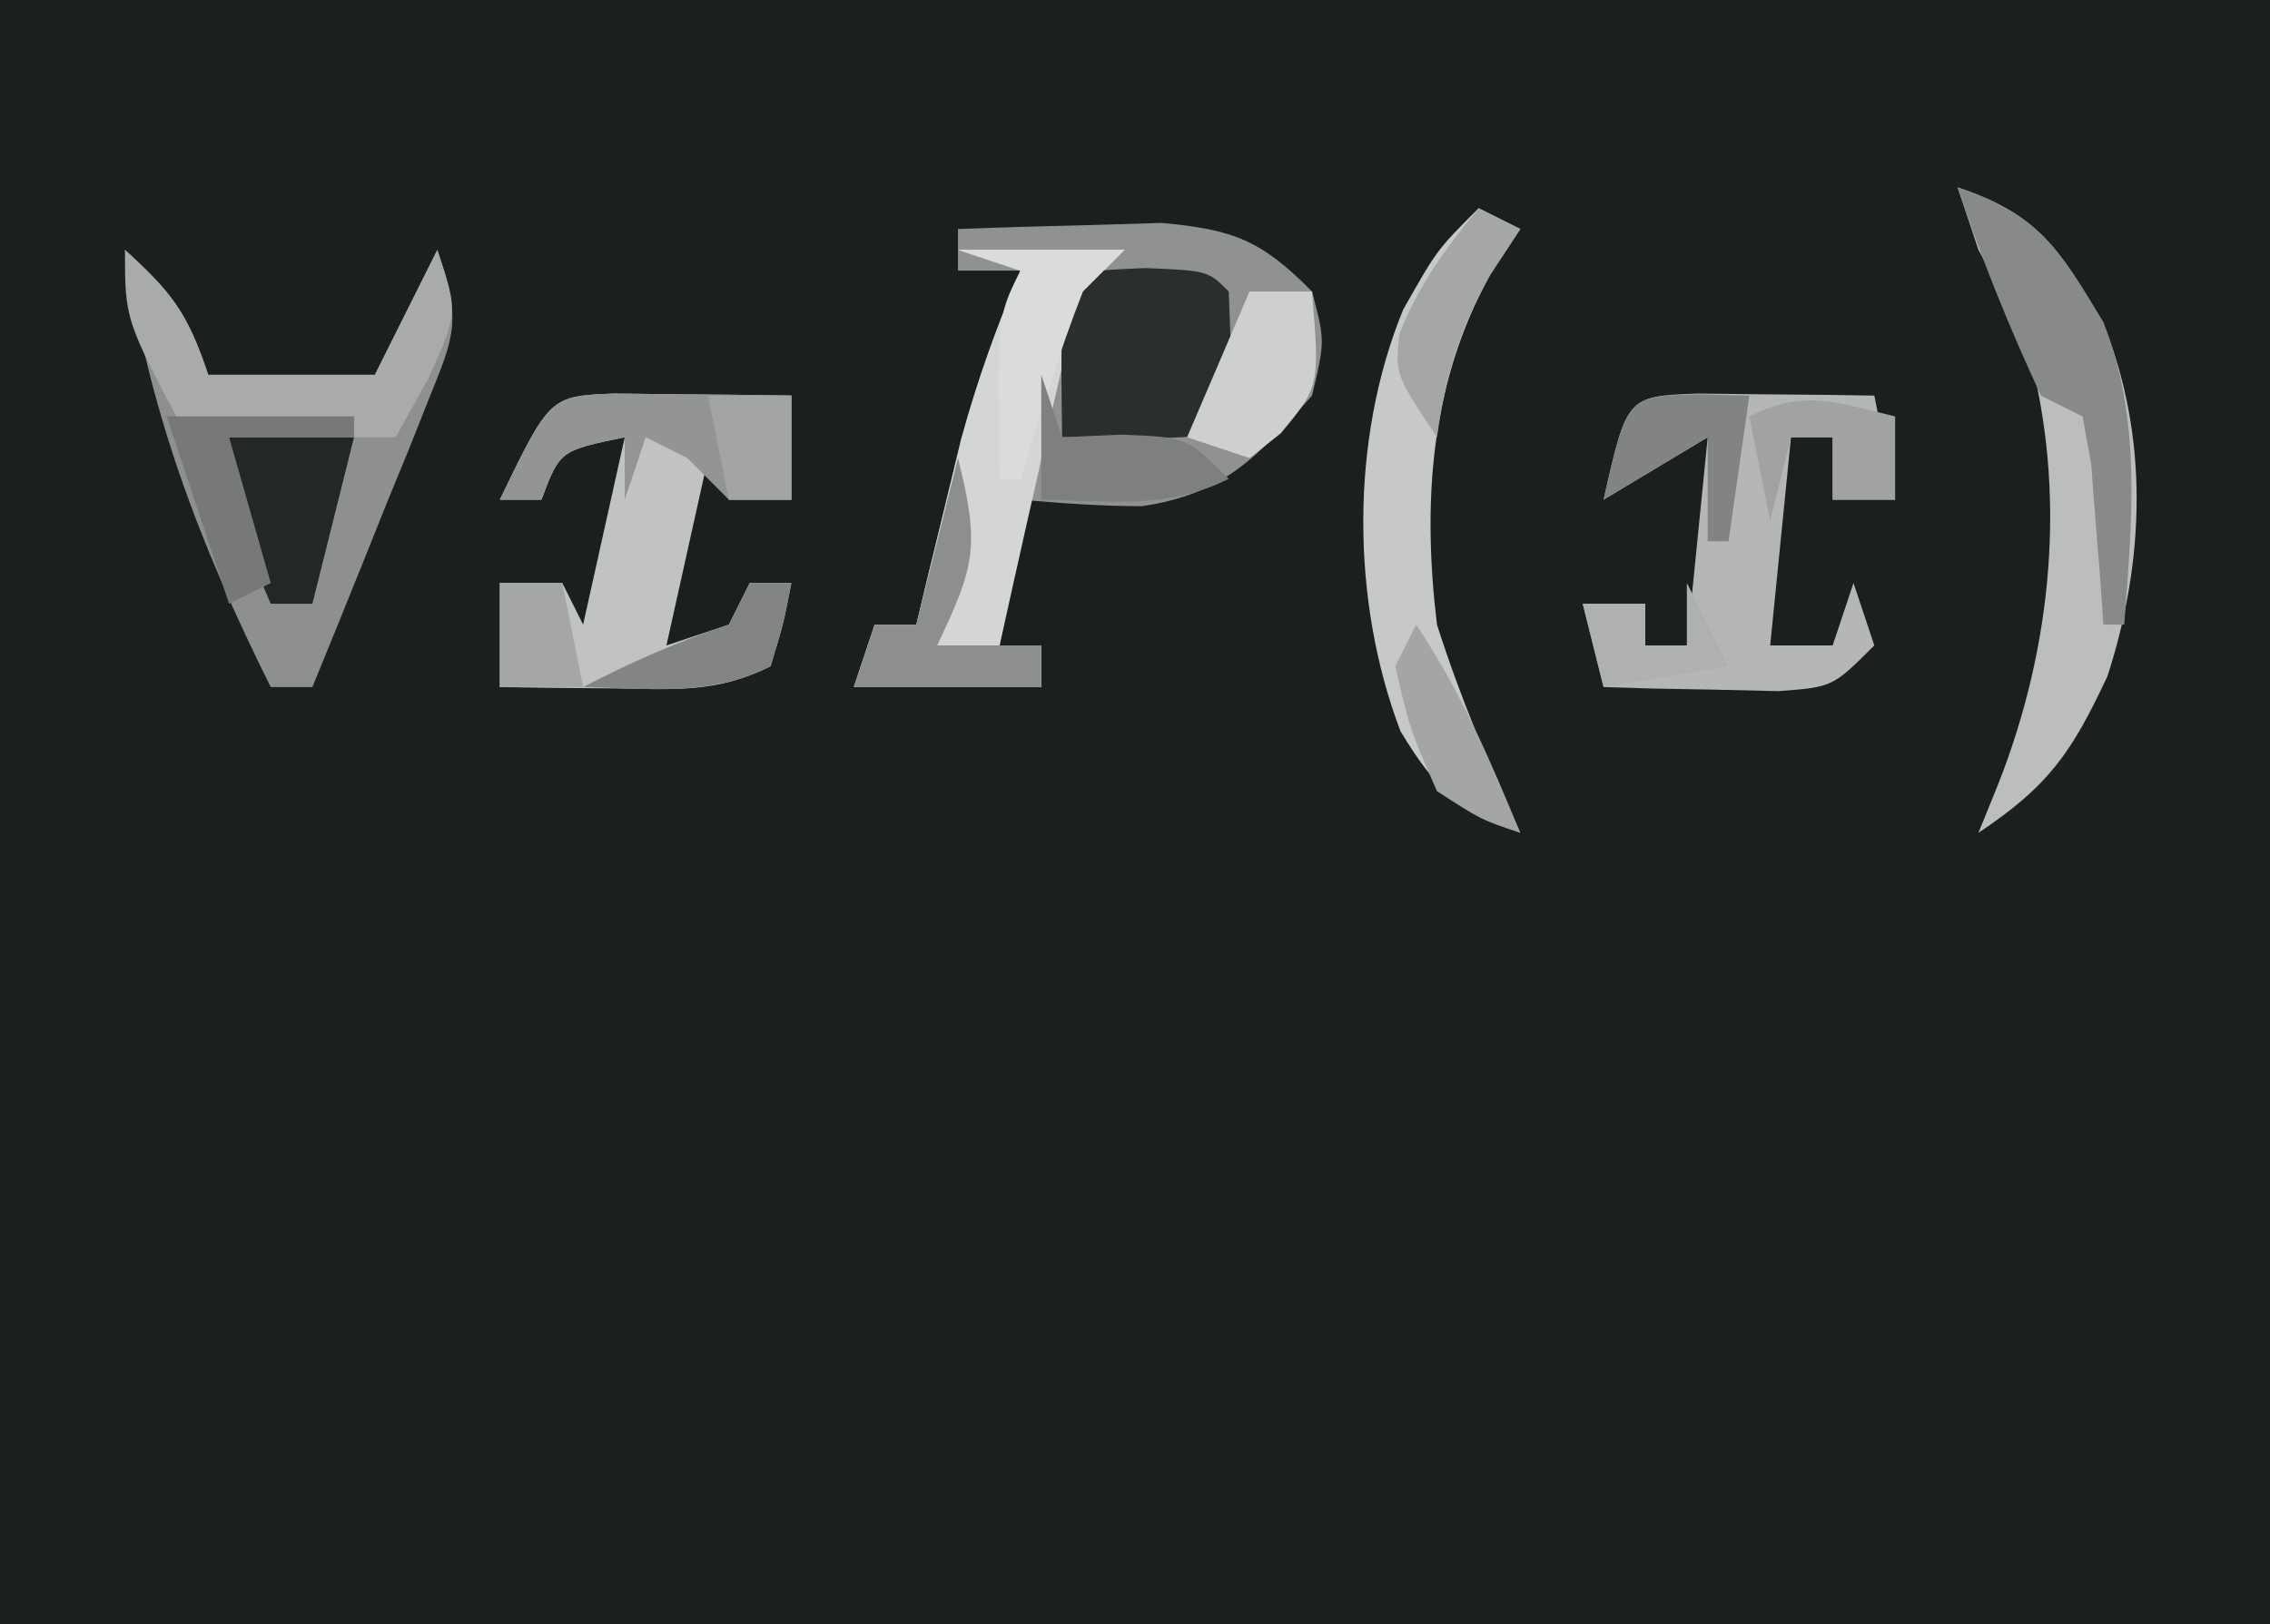 <?xml version="1.0" encoding="UTF-8"?>
<svg version="1.1" xmlns="http://www.w3.org/2000/svg" width="109" height="78">
<path d="M0 0 C35.97 0 71.94 0 109 0 C109 25.74 109 51.48 109 78 C73.03 78 37.06 78 0 78 C0 52.26 0 26.52 0 0 Z " fill="#1C1F20" transform="translate(0,0)"/>
<path d="M0 0 C2.083 -0.081 4.166 -0.139 6.25 -0.188 C7.99 -0.24 7.99 -0.24 9.766 -0.293 C13.248 0.022 14.571 0.542 17 3 C17.625 5.375 17.625 5.375 17 8 C14.387 10.94 12.753 12.749 8.82 13.312 C6.877 13.312 4.936 13.167 3 13 C2.67 15.31 2.34 17.62 2 20 C2.66 20 3.32 20 4 20 C4 20.66 4 21.32 4 22 C1.03 22 -1.94 22 -5 22 C-4.505 20.515 -4.505 20.515 -4 19 C-3.34 19 -2.68 19 -2 19 C-1.71 17.788 -1.71 17.788 -1.414 16.551 C-1.154 15.482 -0.893 14.414 -0.625 13.312 C-0.37 12.257 -0.115 11.201 0.148 10.113 C0.919 7.296 1.855 4.683 3 2 C2.01 2 1.02 2 0 2 C0 1.34 0 0.68 0 0 Z " fill="#909191" transform="translate(46,11)"/>
<path d="M0 0 C2.248 2.052 3.002 3.007 4 6 C6.64 6 9.28 6 12 6 C12.99 4.02 13.98 2.04 15 0 C16.147 3.44 15.871 4.003 14.566 7.23 C14.088 8.434 14.088 8.434 13.6 9.662 C13.257 10.495 12.915 11.329 12.562 12.188 C12.224 13.032 11.886 13.877 11.537 14.748 C10.7 16.836 9.854 18.919 9 21 C8.34 21 7.68 21 7 21 C3.556 14.086 1.113 7.66 0 0 Z " fill="#8E8F90" transform="translate(6,12)"/>
<path d="M0 0 C1.514 0.017 1.514 0.017 3.059 0.035 C4.071 0.044 5.082 0.053 6.125 0.062 C7.299 0.08 7.299 0.08 8.496 0.098 C8.826 1.748 9.156 3.398 9.496 5.098 C8.506 5.098 7.516 5.098 6.496 5.098 C6.496 4.108 6.496 3.118 6.496 2.098 C5.836 2.098 5.176 2.098 4.496 2.098 C4.166 5.398 3.836 8.698 3.496 12.098 C4.486 12.098 5.476 12.098 6.496 12.098 C6.826 11.108 7.156 10.118 7.496 9.098 C7.826 10.088 8.156 11.078 8.496 12.098 C6.496 14.098 6.496 14.098 3.895 14.293 C2.897 14.27 1.899 14.247 0.871 14.223 C-0.633 14.196 -0.633 14.196 -2.168 14.168 C-2.939 14.145 -3.71 14.122 -4.504 14.098 C-4.834 12.778 -5.164 11.458 -5.504 10.098 C-4.514 10.098 -3.524 10.098 -2.504 10.098 C-2.504 10.758 -2.504 11.418 -2.504 12.098 C-1.844 12.098 -1.184 12.098 -0.504 12.098 C-0.174 8.798 0.156 5.498 0.496 2.098 C-1.979 3.583 -1.979 3.583 -4.504 5.098 C-3.383 0.132 -3.383 0.132 0 0 Z " fill="#B5B6B6" transform="translate(81.504,18.902)"/>
<path d="M0 0 C1.514 0.017 1.514 0.017 3.059 0.035 C4.071 0.044 5.082 0.053 6.125 0.062 C7.299 0.08 7.299 0.08 8.496 0.098 C8.496 1.748 8.496 3.398 8.496 5.098 C7.506 5.098 6.516 5.098 5.496 5.098 C5.166 4.438 4.836 3.778 4.496 3.098 C3.836 6.068 3.176 9.038 2.496 12.098 C3.486 11.768 4.476 11.438 5.496 11.098 C5.826 10.438 6.156 9.778 6.496 9.098 C7.156 9.098 7.816 9.098 8.496 9.098 C8.121 11.035 8.121 11.035 7.496 13.098 C4.852 14.42 2.818 14.194 -0.129 14.16 C-1.132 14.151 -2.135 14.142 -3.168 14.133 C-3.939 14.121 -4.71 14.11 -5.504 14.098 C-5.504 12.448 -5.504 10.798 -5.504 9.098 C-4.514 9.098 -3.524 9.098 -2.504 9.098 C-2.174 9.758 -1.844 10.418 -1.504 11.098 C-0.844 8.128 -0.184 5.158 0.496 2.098 C-2.622 2.744 -2.622 2.744 -3.504 5.098 C-4.164 5.098 -4.824 5.098 -5.504 5.098 C-3.096 0.121 -3.096 0.121 0 0 Z " fill="#C1C2C2" transform="translate(29.504,18.902)"/>
<path d="M0 0 C2.64 0 5.28 0 8 0 C7.34 0.66 6.68 1.32 6 2 C5.36 3.826 5.36 3.826 4.93 5.914 C4.756 6.675 4.582 7.435 4.402 8.219 C4.228 9.013 4.054 9.807 3.875 10.625 C3.693 11.427 3.511 12.229 3.324 13.055 C2.876 15.035 2.437 17.017 2 19 C2.66 19 3.32 19 4 19 C4 19.66 4 20.32 4 21 C1.03 21 -1.94 21 -5 21 C-4.505 19.515 -4.505 19.515 -4 18 C-3.34 18 -2.68 18 -2 18 C-1.71 16.788 -1.71 16.788 -1.414 15.551 C-1.154 14.482 -0.893 13.414 -0.625 12.312 C-0.37 11.257 -0.115 10.201 0.148 9.113 C0.919 6.296 1.855 3.683 3 1 C2.01 0.67 1.02 0.34 0 0 Z " fill="#D4D5D5" transform="translate(46,12)"/>
<path d="M0 0 C3.931 1.31 4.913 3.004 6.977 6.488 C9.198 11.941 9.002 17.916 7.195 23.477 C5.494 27.104 4.409 28.727 1 31 C1.309 30.237 1.619 29.474 1.938 28.688 C4.549 22.083 5.283 14.643 3.363 7.695 C2.658 6.091 1.837 4.54 1 3 C0.67 2.01 0.34 1.02 0 0 Z " fill="#BCBDBD" transform="translate(94,9)"/>
<path d="M0 0 C0.66 0.33 1.32 0.66 2 1 C1.288 2.083 1.288 2.083 0.562 3.188 C-2.333 8.399 -2.708 14.132 -2 20 C-0.9 23.449 0.467 26.722 2 30 C-1.094 28.657 -1.917 28.137 -3.75 25.125 C-6.137 18.857 -6.173 11.089 -3.625 4.875 C-2 2 -2 2 0 0 Z " fill="#C7C8C8" transform="translate(71,10)"/>
<path d="M0 0 C3 0.125 3 0.125 4 1.125 C4.125 4.125 4.125 4.125 4 7.125 C3 8.125 3 8.125 -0.562 8.188 C-1.697 8.167 -2.831 8.146 -4 8.125 C-4.042 5.792 -4.041 3.458 -4 1.125 C-3 0.125 -3 0.125 0 0 Z " fill="#2B2E2E" transform="translate(55,12.875)"/>
<path d="M0 0 C1.514 0.017 1.514 0.017 3.059 0.035 C4.071 0.044 5.082 0.053 6.125 0.062 C7.299 0.08 7.299 0.08 8.496 0.098 C8.496 1.748 8.496 3.398 8.496 5.098 C7.506 5.098 6.516 5.098 5.496 5.098 C4.836 4.438 4.176 3.778 3.496 3.098 C2.836 2.768 2.176 2.438 1.496 2.098 C1.166 3.088 0.836 4.078 0.496 5.098 C0.496 4.108 0.496 3.118 0.496 2.098 C-2.622 2.744 -2.622 2.744 -3.504 5.098 C-4.164 5.098 -4.824 5.098 -5.504 5.098 C-3.096 0.121 -3.096 0.121 0 0 Z " fill="#939495" transform="translate(29.504,18.902)"/>
<path d="M0 0 C2.248 2.052 3.002 3.007 4 6 C6.64 6 9.28 6 12 6 C12.99 4.02 13.98 2.04 15 0 C16 3 16 3 14.562 6.188 C13.789 7.58 13.789 7.58 13 9 C9.7 9 6.4 9 3 9 C0 3.375 0 3.375 0 0 Z " fill="#A9AAAA" transform="translate(6,12)"/>
<path d="M0 0 C3.925 1.308 4.893 3.007 6.992 6.457 C8.856 11.161 8.373 16.031 8 21 C7.67 21 7.34 21 7 21 C6.951 20.29 6.902 19.579 6.852 18.848 C6.777 17.929 6.702 17.009 6.625 16.062 C6.521 14.688 6.521 14.688 6.414 13.285 C6.209 12.154 6.209 12.154 6 11 C5.34 10.67 4.68 10.34 4 10 C2.476 6.708 1.147 3.441 0 0 Z " fill="#888A8A" transform="translate(94,9)"/>
<path d="M0 0 C1.98 0 3.96 0 6 0 C5.34 2.64 4.68 5.28 4 8 C3.34 8 2.68 8 2 8 C0.743 5.094 0 3.204 0 0 Z " fill="#242728" transform="translate(11,21)"/>
<path d="M0 0 C2.64 0 5.28 0 8 0 C7.34 0.66 6.68 1.32 6 2 C5.402 3.521 4.865 5.066 4.375 6.625 C4.115 7.442 3.854 8.26 3.586 9.102 C3.393 9.728 3.199 10.355 3 11 C2.67 11 2.34 11 2 11 C1.875 3.25 1.875 3.25 3 1 C2.01 0.67 1.02 0.34 0 0 Z " fill="#DADBDB" transform="translate(46,12)"/>
<path d="M0 0 C1.073 4.294 0.797 5.195 -1 9 C0.65 9 2.3 9 4 9 C4 9.66 4 10.32 4 11 C1.03 11 -1.94 11 -5 11 C-4.67 10.01 -4.34 9.02 -4 8 C-3.34 8 -2.68 8 -2 8 C-1.34 5.36 -0.68 2.72 0 0 Z " fill="#8D8F8F" transform="translate(46,22)"/>
<path d="M0 0 C0.33 0.99 0.66 1.98 1 3 C1.949 2.959 2.897 2.917 3.875 2.875 C7 3 7 3 9 5 C6.043 6.478 3.258 6.06 0 6 C0 4.02 0 2.04 0 0 Z " fill="#7E7F80" transform="translate(50,18)"/>
<path d="M0 0 C0.99 0 1.98 0 3 0 C3.369 4.554 3.369 4.554 1.5 6.812 C1.005 7.204 0.51 7.596 0 8 C-0.99 7.67 -1.98 7.34 -3 7 C-2.01 4.69 -1.02 2.38 0 0 Z " fill="#CECFCF" transform="translate(60,14)"/>
<path d="M0 0 C2.97 0 5.94 0 9 0 C9 0.33 9 0.66 9 1 C7.02 1 5.04 1 3 1 C3.66 3.31 4.32 5.62 5 8 C4.01 8.495 4.01 8.495 3 9 C2.01 6.03 1.02 3.06 0 0 Z " fill="#777979" transform="translate(8,20)"/>
<path d="M0 0 C0 1.32 0 2.64 0 4 C-0.99 4 -1.98 4 -3 4 C-3 3.01 -3 2.02 -3 1 C-3.66 1 -4.32 1 -5 1 C-5.33 2.32 -5.66 3.64 -6 5 C-6.33 3.35 -6.66 1.7 -7 0 C-4.333 -1.333 -2.833 -0.671 0 0 Z " fill="#A1A2A2" transform="translate(91,20)"/>
<path d="M0 0 C1.207 0.031 1.207 0.031 2.438 0.062 C2.107 2.373 1.778 4.683 1.438 7.062 C1.107 7.062 0.777 7.062 0.438 7.062 C0.438 5.412 0.438 3.763 0.438 2.062 C-2.038 3.547 -2.038 3.547 -4.562 5.062 C-3.438 0.084 -3.438 0.084 0 0 Z " fill="#828484" transform="translate(81.562,18.938)"/>
<path d="M0 0 C0.66 0.33 1.32 0.66 2 1 C1.288 2.083 1.288 2.083 0.562 3.188 C-0.942 5.895 -1.566 7.962 -2 11 C-4 8 -4 8 -3.812 6.062 C-2.879 3.692 -1.612 1.962 0 0 Z " fill="#A5A6A6" transform="translate(71,10)"/>
<path d="M0 0 C2.179 3.268 3.498 6.381 5 10 C3.125 9.375 3.125 9.375 1 8 C-0.312 5 -0.312 5 -1 2 C-0.67 1.34 -0.34 0.68 0 0 Z " fill="#A4A5A6" transform="translate(68,30)"/>
<path d="M0 0 C0.66 1.32 1.32 2.64 2 4 C0.02 4.33 -1.96 4.66 -4 5 C-4.33 3.68 -4.66 2.36 -5 1 C-4.01 1 -3.02 1 -2 1 C-2 1.66 -2 2.32 -2 3 C-1.34 3 -0.68 3 0 3 C0 2.01 0 1.02 0 0 Z " fill="#AFB0B0" transform="translate(81,28)"/>
<path d="M0 0 C0.66 0 1.32 0 2 0 C1.625 1.938 1.625 1.938 1 4 C-1.957 5.478 -4.742 5.06 -8 5 C-5.668 3.794 -3.504 2.835 -1 2 C-0.67 1.34 -0.34 0.68 0 0 Z " fill="#838585" transform="translate(36,28)"/>
<path d="M0 0 C0.99 0 1.98 0 3 0 C3.33 1.65 3.66 3.3 4 5 C2.68 5 1.36 5 0 5 C0 3.35 0 1.7 0 0 Z " fill="#A5A6A6" transform="translate(24,28)"/>
<path d="M0 0 C1.32 0 2.64 0 4 0 C4 1.65 4 3.3 4 5 C3.01 5 2.02 5 1 5 C0.67 3.35 0.34 1.7 0 0 Z " fill="#A3A4A4" transform="translate(34,19)"/>
</svg>
